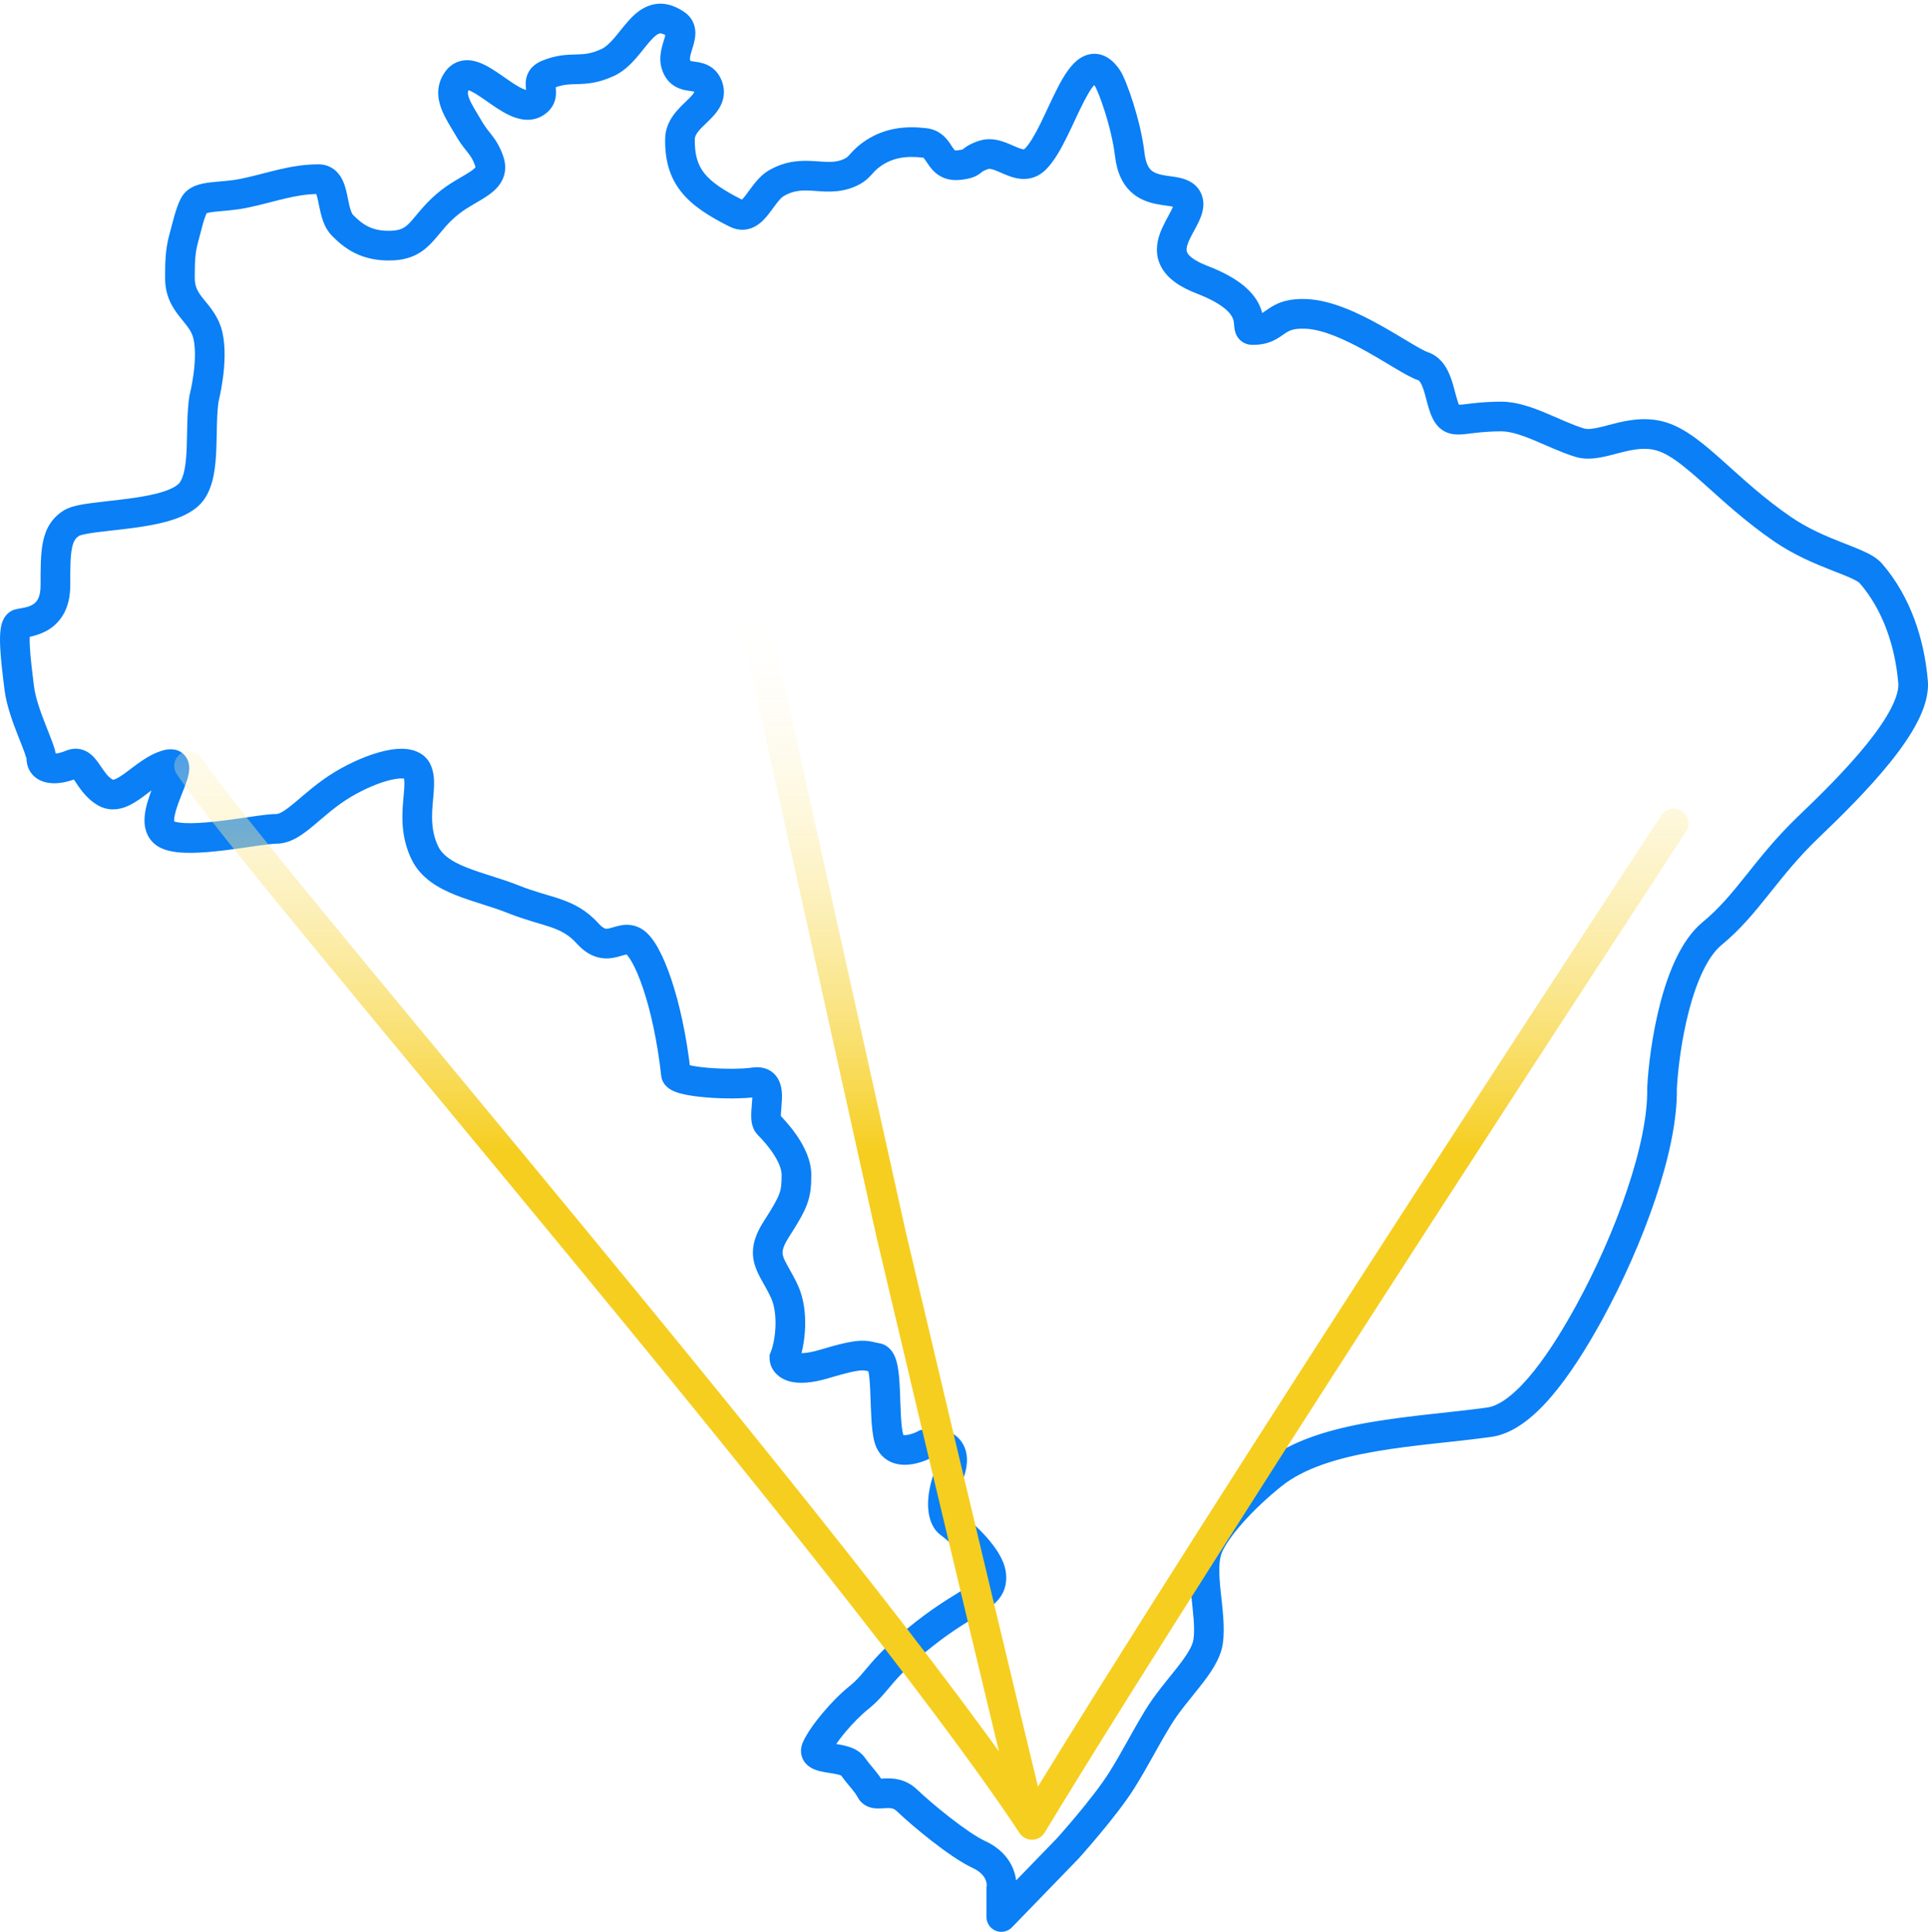 <svg width="520" height="521" viewBox="0 0 520 521" fill="none" xmlns="http://www.w3.org/2000/svg">
<path d="M270.061 509.406L266.125 508.691L266.061 509.045V509.406H270.061ZM270.061 517H266.061C266.061 518.629 267.049 520.096 268.559 520.707C270.069 521.319 271.8 520.954 272.933 519.784L270.061 517ZM287.935 498.557L290.808 501.34L290.856 501.29L290.903 501.238L287.935 498.557ZM302.56 480.113L305.949 482.237L302.56 480.113ZM312.309 463.297L308.888 461.225L312.309 463.297ZM325.851 442.684L329.81 443.248L325.851 442.684ZM325.851 417.188L329.544 418.725L325.851 417.188ZM343.183 397.66L345.678 400.786L343.183 397.66ZM231.604 457.872L229.103 454.751L231.604 457.872ZM267.353 424.783L263.369 425.144L267.353 424.783ZM255.978 410.679L258.381 407.48L258.343 407.452L258.306 407.425L255.978 410.679ZM249.479 389.523L248.653 385.609L248.096 385.726L247.594 385.995L249.479 389.523ZM239.729 387.895L235.869 388.946L239.729 387.895ZM222.396 367.824L221.245 363.994L222.396 367.824ZM211.563 366.197L207.86 364.685L207.563 365.412V366.197H211.563ZM211.563 348.296L207.931 349.97L211.563 348.296ZM182.314 289.711L186.29 289.27L182.314 289.711ZM114.609 230.041L118.207 228.293L114.609 230.041ZM112.442 207.8L116.021 206.013L112.442 207.8ZM92.401 211.597L90.341 208.168L92.401 211.597ZM45.278 225.159L43.7 228.834L45.278 225.159ZM5.196 168.201L4.411 164.278L5.196 168.201ZM51.778 132.398L48.499 130.107H48.499L51.778 132.398ZM55.028 107.446L51.157 106.436L51.106 106.632L51.075 106.832L55.028 107.446ZM401.681 383.556L401.13 379.594L401.681 383.556ZM448.263 293.508L444.268 293.305L444.261 293.444L444.263 293.583L448.263 293.508ZM428.763 353.721L432.275 355.637L428.763 353.721ZM487.803 222.989L490.567 225.88L487.803 222.989ZM515.968 183.932L511.982 184.263L515.968 183.932ZM504.594 154.639L507.618 152.022L504.594 154.639ZM480.761 142.705L478.5 146.004L480.761 142.705ZM426.055 119.38L427.233 115.557L426.055 119.38ZM390.848 112.328L393.679 109.501L390.848 112.328ZM352.391 84.662L352.201 88.658L352.391 84.662ZM337.767 89.002L337.825 85.002L337.767 89.002ZM304.726 41.808L308.698 41.333L304.726 41.808ZM279.269 42.893L276.439 40.067L279.269 42.893ZM265.186 41.808L266.502 45.586L265.186 41.808ZM258.687 44.521L259.144 48.494L258.687 44.521ZM249.479 38.554L249.962 34.583L249.479 38.554ZM234.854 41.808L237.242 45.017L234.854 41.808ZM228.896 46.691L230.436 50.382L228.896 46.691ZM209.397 49.403L207.385 45.946L209.397 49.403ZM183.398 37.469L187.397 37.533L183.398 37.469ZM190.981 23.365L187.219 24.725L190.981 23.365ZM182.314 17.398L186.129 16.192L182.314 17.398ZM182.314 6.549L180.046 9.843L182.314 6.549ZM163.899 16.855L165.577 20.486L163.899 16.855ZM147.649 20.11L146.109 16.419L147.649 20.11ZM144.399 27.704L142.247 24.333L144.399 27.704ZM123.275 21.738L126.555 24.027L123.275 21.738ZM126.525 34.756L123.07 36.772L126.525 34.756ZM131.941 43.436L128.165 44.755L131.941 43.436ZM105.942 66.219L105.738 62.224L105.942 66.219ZM92.401 60.794L95.232 57.968L92.401 60.794ZM65.861 52.115L66.67 56.032L65.861 52.115ZM52.319 55.37L55.896 57.161L52.319 55.37ZM49.611 64.049L53.462 65.13L49.611 64.049ZM48.528 74.898L44.528 74.87L48.528 74.898ZM56.111 90.629L60.02 89.781L56.111 90.629ZM121.65 54.285L119.221 51.107L121.65 54.285ZM266.061 509.406V517H274.061V509.406H266.061ZM272.933 519.784L290.808 501.34L285.063 495.773L267.189 514.216L272.933 519.784ZM287.935 498.557C290.903 501.238 290.904 501.238 290.904 501.238C290.904 501.238 290.904 501.237 290.904 501.237C290.905 501.236 290.905 501.236 290.906 501.235C290.908 501.233 290.91 501.231 290.913 501.228C290.918 501.222 290.926 501.213 290.937 501.201C290.957 501.178 290.987 501.145 291.026 501.102C291.103 501.016 291.216 500.889 291.361 500.727C291.651 500.402 292.067 499.932 292.581 499.346C293.607 498.174 295.024 496.534 296.589 494.659C299.68 490.955 303.487 486.166 305.949 482.237L299.17 477.989C297.018 481.423 293.514 485.857 290.446 489.533C288.932 491.348 287.558 492.939 286.563 494.075C286.066 494.642 285.664 495.095 285.388 495.405C285.25 495.56 285.143 495.679 285.072 495.759C285.036 495.798 285.009 495.828 284.992 495.848C284.983 495.857 284.977 495.865 284.973 495.869C284.97 495.871 284.969 495.873 284.968 495.874C284.968 495.875 284.967 495.875 284.967 495.875C284.967 495.875 284.967 495.875 284.967 495.875C284.967 495.875 284.967 495.875 287.935 498.557ZM305.949 482.237C307.845 479.211 309.282 476.652 310.742 474.036C312.202 471.42 313.688 468.742 315.731 465.369L308.888 461.225C306.761 464.736 305.21 467.533 303.756 470.137C302.303 472.741 300.95 475.148 299.17 477.989L305.949 482.237ZM315.731 465.369C317.954 461.698 320.838 458.41 323.693 454.78C326.28 451.49 329.203 447.507 329.81 443.248L321.891 442.119C321.631 443.936 320.175 446.311 317.405 449.835C314.901 453.018 311.448 456.998 308.888 461.225L315.731 465.369ZM329.81 443.248C330.442 438.824 329.659 433.386 329.22 429.12C328.986 426.838 328.823 424.772 328.86 422.931C328.897 421.071 329.138 419.7 329.544 418.725L322.157 415.652C321.209 417.931 320.908 420.425 320.861 422.77C320.814 425.132 321.023 427.609 321.262 429.938C321.772 434.894 322.343 438.949 321.891 442.119L329.81 443.248ZM329.544 418.725C330.368 416.743 332.355 413.848 335.326 410.519C338.233 407.261 341.859 403.834 345.678 400.786L340.688 394.533C336.54 397.844 332.582 401.578 329.357 405.193C326.195 408.736 323.499 412.426 322.157 415.652L329.544 418.725ZM273.997 510.12C274.644 506.553 273.26 500.01 265.781 496.553L262.425 503.815C266.212 505.565 266.2 508.28 266.125 508.691L273.997 510.12ZM265.781 496.553C263.417 495.46 259.848 493.003 256.188 490.152C252.602 487.359 249.241 484.436 247.368 482.646L241.84 488.429C243.939 490.436 247.511 493.534 251.273 496.464C254.961 499.337 259.155 502.304 262.425 503.815L265.781 496.553ZM247.368 482.646C244.176 479.595 240.654 479.535 238.511 479.644C238.255 479.657 238.01 479.673 237.801 479.687C237.583 479.701 237.41 479.712 237.248 479.72C237.088 479.728 236.972 479.731 236.883 479.731C236.794 479.731 236.758 479.727 236.759 479.728C236.848 479.737 237.835 479.923 238.377 480.931L231.331 484.719C232.505 486.903 234.531 487.541 235.945 487.686C237.014 487.795 238.423 487.659 238.916 487.634C240.338 487.562 241.059 487.683 241.84 488.429L247.368 482.646ZM238.377 480.931C237.555 479.401 236.675 478.29 235.836 477.277C234.998 476.265 234.214 475.364 233.236 473.993L226.723 478.638C227.912 480.305 228.933 481.484 229.675 482.379C230.415 483.274 230.89 483.899 231.331 484.719L238.377 480.931ZM233.236 473.993C231.856 472.059 229.712 471.295 228.385 470.926C226.969 470.532 225.338 470.31 224.33 470.144C222.97 469.921 222.689 469.788 222.778 469.84C222.935 469.931 223.577 470.354 223.891 471.3C224.208 472.258 223.927 472.964 223.878 473.073L216.581 469.794C216.126 470.807 215.778 472.249 216.296 473.814C216.81 475.367 217.922 476.269 218.748 476.75C220.174 477.582 222.025 477.873 223.035 478.039C224.397 478.262 225.373 478.392 226.242 478.634C227.199 478.9 227.019 479.054 226.723 478.638L233.236 473.993ZM223.878 473.073C224.461 471.776 225.936 469.592 227.967 467.168C229.952 464.8 232.203 462.518 234.105 460.994L229.103 454.751C226.673 456.698 224.049 459.389 221.836 462.029C219.669 464.614 217.623 467.475 216.581 469.794L223.878 473.073ZM234.105 460.994C237.185 458.526 238.899 456.182 240.923 453.848C242.988 451.466 245.916 448.388 251.946 443.662L247.011 437.366C240.583 442.404 237.282 445.835 234.879 448.607C232.434 451.426 231.44 452.879 229.103 454.751L234.105 460.994ZM251.946 443.662C258.018 438.903 262.175 436.754 265.494 434.562C267.041 433.541 268.697 432.32 269.844 430.64C271.133 428.753 271.541 426.669 271.336 424.421L263.369 425.144C263.436 425.879 263.302 426.034 263.237 426.129C263.03 426.433 262.519 426.941 261.087 427.886C258.448 429.628 253.397 432.36 247.011 437.366L251.946 443.662ZM271.336 424.421C271.15 422.37 270.277 420.458 269.326 418.881C268.346 417.256 267.1 415.688 265.826 414.277C263.283 411.459 260.346 408.957 258.381 407.48L253.576 413.877C255.221 415.113 257.756 417.276 259.888 419.638C260.953 420.817 261.846 421.968 262.475 423.012C263.133 424.103 263.339 424.808 263.369 425.144L271.336 424.421ZM258.306 407.425C258.953 407.889 258.5 407.989 258.345 406.505C258.204 405.163 258.363 402.762 259.732 399.041L252.224 396.279C250.56 400.803 250.087 404.46 250.389 407.339C250.676 410.078 251.74 412.565 253.651 413.932L258.306 407.425ZM259.732 399.041C260.626 396.611 261.024 394.29 260.671 392.156C260.295 389.879 259.106 388.103 257.434 386.943C255.879 385.863 254.134 385.464 252.703 385.344C251.245 385.221 249.825 385.362 248.653 385.609L250.304 393.437C250.847 393.322 251.476 393.269 252.032 393.316C252.302 393.338 252.512 393.381 252.662 393.428C252.736 393.45 252.788 393.471 252.823 393.488C252.857 393.504 252.871 393.514 252.871 393.514C252.774 393.447 252.756 393.326 252.778 393.46C252.824 393.738 252.847 394.586 252.224 396.279L259.732 399.041ZM247.594 385.995C247.13 386.243 246.501 386.518 245.822 386.726C245.131 386.938 244.521 387.04 244.057 387.042C243.587 387.044 243.495 386.946 243.579 386.999C243.744 387.106 243.684 387.196 243.588 386.844L235.869 388.946C236.424 390.981 237.569 392.649 239.261 393.734C240.872 394.767 242.628 395.048 244.094 395.042C246.929 395.028 249.701 393.939 251.363 393.051L247.594 385.995ZM243.588 386.844C243.304 385.799 243.113 384.106 242.986 381.841C242.859 379.561 242.819 377.313 242.709 374.836C242.608 372.539 242.449 370.11 242.046 368.166C241.848 367.211 241.537 366.083 240.97 365.077C240.408 364.08 239.234 362.602 237.138 362.252L235.82 370.143C234.536 369.928 234.022 369.043 234 369.004C233.973 368.955 234.08 369.15 234.213 369.789C234.47 371.032 234.615 372.874 234.717 375.188C234.811 377.322 234.872 380.024 234.999 382.287C235.126 384.565 235.342 387.009 235.869 388.946L243.588 386.844ZM237.138 362.252C236.341 362.119 236.254 362.053 235.227 361.845C234.36 361.669 233.392 361.541 232.127 361.59C229.806 361.679 226.663 362.366 221.245 363.994L223.547 371.655C228.963 370.028 231.235 369.63 232.435 369.584C232.931 369.565 233.25 369.607 233.635 369.685C233.861 369.731 234.992 370.004 235.82 370.143L237.138 362.252ZM221.245 363.994C217.215 365.204 215.451 364.951 214.968 364.794C214.757 364.725 215.563 365.045 215.563 366.197H207.563C207.563 368.976 209.453 371.412 212.492 372.401C215.259 373.302 218.911 373.048 223.547 371.655L221.245 363.994ZM215.266 367.71C216.293 365.198 217.01 361.653 217.145 358.019C217.28 354.395 216.854 350.22 215.196 346.622L207.931 349.97C208.872 352.014 209.259 354.801 209.15 357.722C209.042 360.633 208.459 363.219 207.86 364.685L215.266 367.71ZM215.196 346.622C214.302 344.681 213.362 343.062 212.658 341.806C211.907 340.467 211.482 339.633 211.25 338.894C211.056 338.276 211.012 337.759 211.142 337.112C211.29 336.383 211.703 335.292 212.763 333.641L206.031 329.319C204.653 331.465 203.712 333.494 203.301 335.527C202.873 337.644 203.066 339.534 203.617 341.289C204.13 342.923 204.957 344.429 205.679 345.717C206.447 347.089 207.2 348.385 207.931 349.97L215.196 346.622ZM212.763 333.641C215.169 329.892 216.77 327.23 217.689 324.718C218.68 322.013 218.813 319.683 218.813 316.834H210.813C210.813 319.409 210.676 320.605 210.177 321.968C209.607 323.525 208.499 325.474 206.031 329.319L212.763 333.641ZM218.813 316.834C218.813 312.921 216.922 309.257 215.164 306.616C213.335 303.869 211.238 301.625 210.061 300.446L204.4 306.099C205.389 307.09 207.083 308.914 208.504 311.049C209.997 313.291 210.813 315.322 210.813 316.834H218.813ZM210.061 300.446C210.59 300.976 210.653 301.474 210.635 301.379C210.622 301.314 210.596 301.077 210.611 300.568C210.625 300.077 210.671 299.516 210.73 298.815C210.786 298.156 210.856 297.367 210.888 296.592C210.944 295.261 210.973 292.956 209.877 291.01C209.24 289.88 208.237 288.884 206.828 288.314C205.496 287.775 204.117 287.743 202.872 287.921L204.005 295.84C204.34 295.793 204.196 295.879 203.826 295.729C203.379 295.548 203.062 295.212 202.908 294.938C202.776 294.705 202.952 294.897 202.895 296.256C202.871 296.825 202.819 297.429 202.759 298.137C202.702 298.803 202.636 299.583 202.614 300.332C202.593 301.063 202.604 301.966 202.774 302.866C202.939 303.737 203.329 305.026 204.4 306.099L210.061 300.446ZM202.872 287.921C200.126 288.314 195.238 288.34 190.939 287.973C188.799 287.79 187.001 287.526 185.805 287.225C185.518 287.152 185.296 287.085 185.133 287.028C184.963 286.969 184.904 286.936 184.922 286.946C184.934 286.952 184.986 286.981 185.063 287.036C185.138 287.089 185.265 287.188 185.41 287.339C185.694 287.635 186.18 288.28 186.29 289.27L178.339 290.152C178.609 292.583 180.59 293.701 181.144 293.998C182.001 294.457 182.98 294.763 183.853 294.983C185.653 295.436 187.937 295.746 190.258 295.944C194.88 296.339 200.432 296.352 204.005 295.84L202.872 287.921ZM186.29 289.27C185.18 279.267 183.231 270.574 181.028 264.025C179.929 260.758 178.738 257.939 177.508 255.728C176.377 253.695 174.885 251.558 172.927 250.437L168.953 257.38C168.89 257.345 169.497 257.784 170.516 259.616C171.436 261.27 172.446 263.605 173.445 266.576C175.44 272.504 177.282 280.627 178.339 290.152L186.29 289.27ZM172.927 250.437C170.929 249.294 168.994 249.287 167.468 249.553C166.764 249.676 166.112 249.863 165.629 250.005C165.084 250.166 164.746 250.271 164.38 250.36C163.731 250.517 163.458 250.494 163.254 250.437C163.045 250.379 162.442 250.15 161.444 249.05L155.52 254.427C157.231 256.311 159.065 257.575 161.107 258.143C163.154 258.714 164.946 258.453 166.26 258.136C166.876 257.987 167.494 257.796 167.891 257.679C168.35 257.543 168.625 257.472 168.843 257.434C169.042 257.399 169.091 257.412 169.056 257.408C168.999 257.401 168.951 257.379 168.953 257.38L172.927 250.437ZM118.207 228.293C116.443 224.661 116.381 221.051 116.652 217.397C116.775 215.745 117.018 213.598 117.065 211.926C117.114 210.195 117.019 208.012 116.021 206.013L108.863 209.587C108.949 209.758 109.108 210.29 109.068 211.7C109.027 213.168 108.839 214.587 108.674 216.804C108.371 220.887 108.309 226.227 111.011 231.788L118.207 228.293ZM116.021 206.013C114.734 203.436 112.292 202.399 110.21 202.077C108.164 201.76 105.92 202.013 103.806 202.489C99.526 203.453 94.615 205.601 90.341 208.168L94.461 215.026C98.215 212.771 102.327 211.022 105.563 210.294C107.206 209.924 108.341 209.883 108.987 209.982C109.595 210.077 109.153 210.167 108.863 209.587L116.021 206.013ZM90.341 208.168C85.836 210.875 82.259 214.151 79.605 216.371C78.211 217.537 77.133 218.367 76.198 218.911C75.278 219.444 74.778 219.531 74.527 219.531V227.531C76.713 227.531 78.626 226.751 80.215 225.829C81.788 224.915 83.313 223.699 84.738 222.507C87.723 220.01 90.645 217.318 94.461 215.026L90.341 208.168ZM161.444 249.05C158.15 245.422 154.763 243.725 151.155 242.478C149.46 241.892 147.586 241.365 145.814 240.83C143.981 240.275 142.052 239.654 139.928 238.804L136.955 246.231C139.387 247.205 141.565 247.902 143.498 248.487C145.492 249.09 147.044 249.522 148.542 250.039C151.321 251 153.398 252.089 155.52 254.427L161.444 249.05ZM139.928 238.804C137.493 237.829 134.954 237.018 132.596 236.268C130.184 235.5 127.97 234.798 125.941 233.994C121.788 232.35 119.336 230.618 118.207 228.293L111.011 231.788C113.512 236.937 118.418 239.62 122.995 241.432C125.331 242.357 127.825 243.145 130.169 243.891C132.567 244.654 134.832 245.381 136.955 246.231L139.928 238.804ZM74.527 219.531C72.962 219.531 70.587 219.85 68.189 220.192C65.641 220.555 62.782 220.991 59.86 221.351C56.939 221.711 54.101 221.975 51.676 222.003C49.106 222.033 47.55 221.781 46.856 221.483L43.7 228.834C46.039 229.838 49.047 230.034 51.768 230.003C54.634 229.969 57.815 229.664 60.838 229.291C63.861 228.919 66.872 228.46 69.318 228.112C71.913 227.742 73.654 227.531 74.527 227.531V219.531ZM46.856 221.483C46.795 221.457 46.941 221.537 47.013 221.696C47.033 221.739 46.934 221.537 46.982 220.885C47.085 219.498 47.705 217.594 48.602 215.28C48.995 214.265 49.505 213.008 49.879 212.016C50.26 211.002 50.664 209.846 50.877 208.774C50.984 208.234 51.08 207.541 51.034 206.796C50.989 206.062 50.786 204.959 49.996 203.939C48.16 201.568 45.37 202.026 44.307 202.292L46.25 210.053C46.811 209.912 45.002 210.557 43.67 208.836C43.132 208.141 43.061 207.48 43.049 207.287C43.037 207.083 43.067 207.031 43.03 207.216C42.955 207.593 42.759 208.221 42.391 209.197C42.016 210.194 41.629 211.133 41.142 212.389C40.278 214.618 39.206 217.563 39.004 220.295C38.9 221.703 38.996 223.378 39.722 224.987C40.5 226.712 41.865 228.047 43.7 228.834L46.856 221.483ZM44.307 202.292C42.033 202.862 40.03 203.996 38.377 205.1C36.794 206.157 35.095 207.501 33.909 208.371C32.537 209.376 31.611 209.938 30.92 210.182C30.619 210.288 30.482 210.289 30.463 210.288C30.455 210.288 30.46 210.287 30.469 210.29C30.478 210.292 30.467 210.291 30.432 210.272L26.542 217.262C29.021 218.641 31.523 218.454 33.586 217.725C35.485 217.054 37.233 215.853 38.638 214.824C40.227 213.659 41.405 212.698 42.819 211.754C44.161 210.858 45.273 210.297 46.25 210.053L44.307 202.292ZM30.432 210.272C29.007 209.479 28.228 208.181 26.767 206.068C26.194 205.238 25.215 203.838 23.793 202.925C22.991 202.41 22.003 202.013 20.847 201.93C19.704 201.849 18.641 202.093 17.701 202.497L20.857 209.848C20.865 209.845 20.648 209.937 20.279 209.91C19.898 209.883 19.613 209.748 19.471 209.657C19.369 209.592 19.541 209.684 20.186 210.617C21.163 212.03 23.092 215.343 26.542 217.262L30.432 210.272ZM17.701 202.497C16.998 202.799 16.295 203.013 15.665 203.132C15.018 203.255 14.562 203.256 14.313 203.223C14.04 203.188 14.27 203.152 14.613 203.47C15.06 203.886 15.154 204.387 15.154 204.545H7.154C7.154 206.33 7.791 208.053 9.169 209.332C10.443 210.516 11.992 210.988 13.277 211.156C15.793 211.485 18.575 210.828 20.857 209.848L17.701 202.497ZM15.154 204.545C15.154 203.678 14.961 202.837 14.794 202.226C14.612 201.556 14.368 200.838 14.108 200.126C13.599 198.733 12.892 197 12.239 195.33C10.851 191.785 9.547 188.121 9.165 185.064L1.227 186.055C1.748 190.23 3.424 194.758 4.789 198.246C5.512 200.093 6.125 201.588 6.593 202.869C6.821 203.494 6.979 203.974 7.076 204.331C7.19 204.746 7.154 204.762 7.154 204.545H15.154ZM9.165 185.064C8.707 181.387 8.19 177.334 8.041 174.144C7.965 172.518 8 171.372 8.106 170.707C8.162 170.355 8.197 170.412 8.067 170.657C7.926 170.92 7.324 171.854 5.982 172.123L4.411 164.278C2.527 164.656 1.49 165.987 1.008 166.892C0.535 167.778 0.321 168.72 0.205 169.451C-0.033 170.951 -0.032 172.761 0.05 174.517C0.217 178.089 0.783 182.499 1.227 186.055L9.165 185.064ZM5.982 172.123C6.821 171.955 10.325 171.585 13.237 169.728C16.617 167.573 18.946 163.783 18.946 157.894H10.946C10.946 161.369 9.754 162.461 8.936 162.983C7.651 163.802 6.28 163.904 4.411 164.278L5.982 172.123ZM18.946 157.894C18.946 153.119 18.964 150.061 19.41 147.828C19.796 145.898 20.398 145.097 21.401 144.468L17.157 137.687C13.827 139.771 12.263 142.767 11.565 146.261C10.928 149.453 10.946 153.447 10.946 157.894H18.946ZM21.401 144.468C21.343 144.505 21.623 144.344 22.595 144.124C23.472 143.926 24.607 143.743 25.996 143.561C27.376 143.379 28.908 143.209 30.578 143.022C32.231 142.837 34.002 142.637 35.786 142.399C39.319 141.928 43.102 141.287 46.393 140.235C49.544 139.229 53.011 137.616 55.056 134.69L48.499 130.107C48.017 130.798 46.699 131.74 43.959 132.615C41.36 133.445 38.146 134.013 34.729 134.469C33.037 134.694 31.343 134.887 29.688 135.072C28.049 135.256 26.427 135.435 24.952 135.629C23.486 135.822 22.065 136.042 20.829 136.321C19.689 136.58 18.299 136.972 17.157 137.687L21.401 144.468ZM55.056 134.69C56.448 132.699 57.194 130.366 57.633 128.125C58.076 125.865 58.255 123.437 58.347 121.098C58.545 116.136 58.395 111.831 58.98 108.059L51.075 106.832C50.397 111.197 50.518 116.656 50.354 120.78C50.266 122.984 50.107 124.93 49.782 126.586C49.454 128.26 49.004 129.386 48.499 130.107L55.056 134.69ZM345.678 400.786C351.742 395.947 360.643 393.231 370.969 391.442C381.468 389.624 391.979 388.944 402.232 387.518L401.13 379.594C391.883 380.88 380.035 381.753 369.604 383.56C359.001 385.396 348.403 388.376 340.688 394.533L345.678 400.786ZM402.232 387.518C408.139 386.696 413.544 382.271 418.256 376.817C423.099 371.211 427.832 363.779 432.275 355.637L425.252 351.805C420.932 359.721 416.514 366.596 412.202 371.587C407.76 376.73 404.005 379.194 401.13 379.594L402.232 387.518ZM432.275 355.637C437.723 345.651 442.77 334.335 446.426 323.466C450.057 312.671 452.423 302.008 452.262 293.433L444.263 293.583C444.399 300.809 442.363 310.454 438.843 320.916C435.349 331.304 430.497 342.193 425.252 351.805L432.275 355.637ZM452.257 293.711C452.517 288.596 453.487 280.384 455.531 272.564C456.552 268.658 457.816 264.947 459.341 261.807C460.883 258.631 462.577 256.277 464.339 254.833L459.268 248.645C456.264 251.106 453.95 254.593 452.144 258.314C450.32 262.071 448.896 266.314 447.791 270.54C445.584 278.985 444.55 287.752 444.268 293.305L452.257 293.711ZM464.339 254.833C469.471 250.627 473.306 245.9 477.152 241.091C481.03 236.242 484.988 231.213 490.567 225.88L485.039 220.097C479.016 225.855 474.741 231.296 470.903 236.095C467.033 240.936 463.669 245.039 459.268 248.645L464.339 254.833ZM490.567 225.88C496.533 220.176 503.958 212.86 509.796 205.601C512.714 201.972 515.328 198.246 517.169 194.649C518.973 191.127 520.262 187.296 519.955 183.6L511.982 184.263C512.108 185.775 511.583 188.006 510.048 191.003C508.552 193.926 506.304 197.177 503.562 200.587C498.08 207.404 490.989 214.409 485.039 220.097L490.567 225.88ZM519.955 183.6C519.039 172.598 515.362 160.97 507.618 152.022L501.569 157.257C507.908 164.582 511.164 174.436 511.982 184.263L519.955 183.6ZM507.618 152.022C506.309 150.509 504.404 149.494 502.78 148.741C501.064 147.946 498.96 147.145 496.871 146.322C492.558 144.624 487.672 142.593 483.023 139.406L478.5 146.004C483.951 149.741 489.568 152.044 493.94 153.766C496.193 154.653 497.977 155.333 499.417 156C500.118 156.325 500.643 156.605 501.028 156.849C501.216 156.969 501.35 157.067 501.443 157.142C501.535 157.218 501.57 157.258 501.569 157.257L507.618 152.022ZM483.023 139.406C475.75 134.42 470.009 129.064 464.777 124.389C459.777 119.923 454.77 115.597 449.457 113.935L447.068 121.57C450.422 122.619 454.13 125.605 459.447 130.355C464.53 134.897 470.705 140.661 478.5 146.004L483.023 139.406ZM449.457 113.935C443.963 112.215 438.848 113.348 435.03 114.325C432.98 114.849 431.467 115.286 430.014 115.533C428.606 115.771 427.775 115.724 427.233 115.557L424.877 123.202C427.152 123.903 429.422 123.747 431.352 123.42C433.236 123.1 435.298 122.514 437.013 122.075C440.724 121.126 443.896 120.577 447.068 121.57L449.457 113.935ZM427.233 115.557C423.953 114.546 420.712 112.962 416.825 111.346C413.226 109.85 409.052 108.328 404.931 108.328V116.328C407.309 116.328 410.177 117.246 413.754 118.733C417.044 120.101 421.116 122.043 424.877 123.202L427.233 115.557ZM404.931 108.328C400.013 108.328 396.694 108.845 394.682 109.072C392.305 109.341 393.102 108.923 393.679 109.501L388.018 115.154C390.51 117.65 393.712 117.233 395.58 117.022C397.813 116.769 400.578 116.328 404.931 116.328V108.328ZM393.679 109.501C393.733 109.555 393.489 109.29 393.101 108.076C392.703 106.829 392.485 105.792 391.986 104.043C391.561 102.553 390.974 100.746 390.018 99.142C389.031 97.485 387.486 95.778 385.073 94.972L382.54 102.56C382.564 102.569 382.78 102.624 383.147 103.239C383.545 103.907 383.906 104.879 384.293 106.238C384.607 107.337 385.067 109.215 385.481 110.511C385.905 111.84 386.61 113.744 388.018 115.154L393.679 109.501ZM385.073 94.972C384.349 94.73 382.892 93.943 380.483 92.513C378.262 91.195 375.46 89.477 372.488 87.816C366.682 84.57 359.307 80.988 352.582 80.667L352.201 88.658C356.85 88.88 362.746 91.535 368.585 94.799C371.436 96.393 374.05 97.998 376.4 99.392C378.56 100.674 380.827 101.989 382.54 102.56L385.073 94.972ZM352.582 80.667C349.952 80.542 347.84 80.789 346.029 81.35C344.197 81.918 342.899 82.739 341.925 83.408C340.874 84.129 340.523 84.408 339.975 84.653C339.579 84.83 338.977 85.019 337.825 85.002L337.708 93.002C339.917 93.034 341.687 92.651 343.241 91.956C344.643 91.329 345.822 90.436 346.45 90.005C347.154 89.522 347.683 89.213 348.396 88.992C349.13 88.765 350.28 88.566 352.201 88.658L352.582 80.667ZM337.825 85.002C338.079 85.006 338.586 85.054 339.166 85.349C339.792 85.667 340.24 86.137 340.521 86.6C340.929 87.273 340.912 87.858 340.865 87.385C340.816 86.895 340.761 85.163 340.077 83.282C338.586 79.175 334.651 75.17 325.663 71.708L322.788 79.173C330.699 82.221 332.182 84.976 332.558 86.013C332.809 86.704 332.801 87.139 332.905 88.178C332.934 88.47 333.02 89.66 333.681 90.749C334.088 91.421 334.7 92.053 335.542 92.481C336.339 92.886 337.116 92.993 337.708 93.002L337.825 85.002ZM325.663 71.708C321.799 70.219 320.605 68.87 320.249 68.213C319.988 67.73 319.88 67.077 320.37 65.702C320.938 64.109 321.797 62.793 322.896 60.648C323.373 59.716 323.902 58.592 324.227 57.408C324.556 56.214 324.764 54.656 324.259 53.005L316.609 55.344C316.511 55.022 316.614 54.921 316.514 55.287C316.411 55.661 316.187 56.198 315.776 57C315.097 58.324 313.634 60.771 312.834 63.017C311.956 65.481 311.436 68.74 313.215 72.025C314.901 75.136 318.203 77.407 322.788 79.173L325.663 71.708ZM324.259 53.005C323.226 49.626 320.358 48.485 318.476 48.023C317.533 47.791 316.535 47.652 315.729 47.54C314.855 47.419 314.118 47.318 313.395 47.168C311.967 46.871 311.063 46.464 310.424 45.844C309.827 45.265 309.026 44.074 308.698 41.333L300.755 42.284C301.239 46.324 302.605 49.404 304.852 51.585C307.057 53.724 309.673 54.565 311.766 55C312.803 55.216 313.826 55.353 314.628 55.464C315.498 55.585 316.09 55.675 316.569 55.792C317.531 56.028 316.83 56.066 316.609 55.344L324.259 53.005ZM308.698 41.333C308.117 36.481 306.824 31.474 305.558 27.508C304.922 25.514 304.28 23.742 303.714 22.337C303.199 21.058 302.625 19.771 302.098 18.979L295.439 23.412C295.405 23.36 295.481 23.475 295.671 23.88C295.84 24.239 296.051 24.724 296.294 25.326C296.778 26.528 297.354 28.113 297.937 29.94C299.109 33.615 300.254 38.101 300.755 42.284L308.698 41.333ZM302.098 18.979C300.989 17.313 299.542 15.736 297.586 14.967C295.37 14.097 293.244 14.54 291.579 15.536C290.08 16.433 288.907 17.786 287.999 19.049C287.057 20.361 286.184 21.889 285.375 23.439C283.849 26.368 282.1 30.32 280.672 33.218C279.069 36.471 277.676 38.827 276.439 40.067L282.1 45.72C284.383 43.433 286.276 39.944 287.848 36.755C289.596 33.209 290.914 30.122 292.469 27.137C293.202 25.731 293.874 24.583 294.497 23.717C295.154 22.801 295.565 22.473 295.687 22.401C295.712 22.386 295.593 22.462 295.349 22.492C295.082 22.525 294.833 22.481 294.661 22.413C294.412 22.315 294.723 22.336 295.439 23.412L302.098 18.979ZM276.439 40.067C276.18 40.326 276.153 40.269 276.103 40.267C275.777 40.257 275.209 40.113 274.03 39.614C273.091 39.216 271.479 38.454 269.954 38.014C268.302 37.537 266.161 37.233 263.87 38.031L266.502 45.586C266.642 45.537 266.95 45.473 267.736 45.7C268.649 45.963 269.465 46.369 270.912 46.981C272.12 47.492 273.898 48.201 275.848 48.263C278.073 48.334 280.252 47.57 282.1 45.72L276.439 40.067ZM263.87 38.031C262.645 38.458 261.728 38.886 260.97 39.347C260.265 39.775 259.668 40.274 259.59 40.333C259.53 40.379 259.55 40.36 259.603 40.33C259.661 40.298 259.692 40.289 259.664 40.299C259.562 40.333 259.193 40.436 258.229 40.547L259.144 48.494C260.336 48.357 261.345 48.175 262.225 47.877C263.232 47.537 263.908 47.102 264.442 46.694C264.938 46.316 264.901 46.319 265.125 46.183C265.297 46.079 265.678 45.873 266.502 45.586L263.87 38.031ZM258.229 40.547C257.509 40.63 257.43 40.477 257.544 40.547C257.551 40.552 257.505 40.526 257.398 40.406C257.28 40.275 257.136 40.084 256.918 39.76C256.279 38.81 254.408 35.124 249.962 34.583L248.995 42.524C249.058 42.532 248.892 42.163 250.281 44.227C250.836 45.052 251.777 46.385 253.329 47.347C255.008 48.388 256.966 48.745 259.144 48.494L258.229 40.547ZM249.962 34.583C244.65 33.936 238.315 34.247 232.466 38.599L237.242 45.017C240.786 42.38 244.73 42.005 248.995 42.524L249.962 34.583ZM232.466 38.599C230.58 40.003 229.581 41.247 228.995 41.882C228.592 42.318 228.316 42.598 227.356 42.999L230.436 50.382C232.654 49.456 233.846 48.42 234.872 47.309C235.714 46.397 236.105 45.863 237.242 45.017L232.466 38.599ZM227.356 42.999C225.158 43.916 223.216 43.682 219.724 43.462C216.346 43.25 212.114 43.193 207.385 45.946L211.409 52.86C214.052 51.322 216.32 51.264 219.223 51.447C222.013 51.622 226.134 52.177 230.436 50.382L227.356 42.999ZM207.385 45.946C205.669 46.944 204.381 48.377 203.438 49.558C202.952 50.167 202.497 50.789 202.1 51.333C201.685 51.902 201.339 52.378 200.998 52.813C200.658 53.244 200.386 53.552 200.158 53.771C199.929 53.991 199.82 54.048 199.827 54.044C200.087 53.912 200.426 53.999 200.355 53.963L196.773 61.116C199.051 62.257 201.386 62.225 203.45 61.177C205.185 60.295 206.445 58.827 207.286 57.758C207.737 57.184 208.178 56.576 208.564 56.046C208.968 55.492 209.327 55.003 209.69 54.549C210.444 53.604 210.99 53.104 211.409 52.86L207.385 45.946ZM200.355 53.963C195.038 51.3 191.873 49.116 189.985 46.75C188.247 44.57 187.327 41.89 187.397 37.533L179.398 37.404C179.306 43.11 180.553 47.754 183.73 51.737C186.758 55.534 191.257 58.354 196.773 61.116L200.355 53.963ZM187.397 37.533C187.406 37.015 187.584 36.465 188.137 35.706C188.753 34.859 189.58 34.076 190.741 32.956C191.739 31.994 193.179 30.609 194.123 28.938C195.206 27.02 195.695 24.641 194.743 22.005L187.219 24.725C187.249 24.809 187.295 24.759 187.157 25.004C186.879 25.496 186.32 26.107 185.189 27.197C184.222 28.13 182.79 29.456 181.668 30.999C180.482 32.629 179.441 34.749 179.398 37.404L187.397 37.533ZM194.743 22.005C193.98 19.895 192.639 18.424 190.89 17.57C189.433 16.859 187.846 16.696 187.176 16.603C186.226 16.47 186.107 16.398 186.117 16.403C186.35 16.537 186.284 16.686 186.129 16.192L178.5 18.603C179.172 20.73 180.389 22.34 182.135 23.342C183.656 24.215 185.278 24.416 186.073 24.526C186.57 24.595 186.845 24.632 187.103 24.686C187.336 24.735 187.398 24.768 187.38 24.759C187.158 24.651 187.123 24.459 187.219 24.725L194.743 22.005ZM186.129 16.192C186.096 16.09 186.043 15.805 186.178 15.117C186.329 14.34 186.57 13.672 186.924 12.476C187.205 11.524 187.641 9.981 187.527 8.367C187.39 6.421 186.479 4.56 184.583 3.254L180.046 9.843C179.808 9.679 179.57 9.25 179.547 8.931C179.544 8.888 179.555 8.96 179.509 9.207C179.463 9.454 179.382 9.767 179.252 10.207C179.035 10.942 178.575 12.31 178.326 13.582C178.06 14.944 177.906 16.722 178.5 18.603L186.129 16.192ZM184.583 3.254C181.74 1.297 178.749 0.497 175.736 1.318C173.003 2.061 170.994 3.966 169.568 5.545C168.821 6.372 168.106 7.261 167.459 8.069C166.788 8.907 166.183 9.666 165.558 10.383C164.283 11.845 163.229 12.758 162.22 13.225L165.577 20.486C168.142 19.301 170.094 17.354 171.587 15.641C172.346 14.771 173.067 13.864 173.704 13.069C174.364 12.244 174.939 11.533 175.506 10.906C176.707 9.575 177.421 9.15 177.836 9.037C177.972 9 178.556 8.817 180.046 9.843L184.583 3.254ZM162.22 13.225C159.408 14.524 157.591 14.627 155.456 14.688C153.074 14.756 150.106 14.751 146.109 16.419L149.19 23.802C151.692 22.757 153.328 22.752 155.685 22.685C158.29 22.61 161.348 22.441 165.577 20.486L162.22 13.225ZM146.109 16.419C144.325 17.163 142.82 18.427 142.145 20.385C141.591 21.989 141.825 23.577 141.888 24.127C141.99 25.015 141.954 24.994 141.979 24.884C142.075 24.461 142.354 24.265 142.247 24.333L146.551 31.076C148.281 29.972 149.372 28.454 149.78 26.655C150.117 25.169 149.894 23.717 149.836 23.214C149.739 22.372 149.84 22.608 149.707 22.994C149.452 23.734 148.921 23.914 149.19 23.802L146.109 16.419ZM142.247 24.333C142.503 24.169 142.389 24.572 140.841 23.865C139.335 23.176 137.653 21.979 135.529 20.497C133.667 19.198 131.232 17.505 128.847 16.724C127.583 16.311 125.982 16.027 124.281 16.434C122.47 16.867 121.03 17.965 119.995 19.447L126.555 24.027C126.631 23.918 126.496 24.13 126.142 24.214C125.898 24.273 125.904 24.179 126.358 24.327C127.408 24.671 128.844 25.589 130.953 27.059C132.799 28.347 135.188 30.076 137.514 31.14C139.798 32.184 143.278 33.166 146.551 31.076L142.247 24.333ZM119.995 19.447C117.61 22.864 117.929 26.364 119.021 29.283C119.979 31.842 121.824 34.635 123.07 36.772L129.98 32.741C128.328 29.908 127.154 28.189 126.514 26.479C126.008 25.128 126.152 24.604 126.555 24.027L119.995 19.447ZM123.07 36.772C124.373 39.006 125.607 40.42 126.353 41.389C127.037 42.278 127.588 43.103 128.165 44.755L135.718 42.116C134.8 39.489 133.777 37.919 132.694 36.511C131.672 35.182 130.945 34.396 129.98 32.741L123.07 36.772ZM105.738 62.224C102.778 62.376 100.757 61.821 99.26 61.078C97.711 60.311 96.499 59.237 95.232 57.968L89.571 63.621C91.012 65.064 92.966 66.888 95.707 68.246C98.501 69.631 101.896 70.432 106.147 70.214L105.738 62.224ZM95.232 57.968C95.076 57.812 94.778 57.369 94.455 56.263C94.117 55.11 93.943 54.006 93.597 52.411C93.309 51.086 92.861 49.207 91.873 47.644C90.689 45.771 88.701 44.318 85.901 44.318V52.318C85.865 52.318 85.648 52.3 85.389 52.146C85.153 52.005 85.077 51.865 85.11 51.918C85.259 52.153 85.483 52.745 85.779 54.107C86.016 55.199 86.335 56.998 86.777 58.509C87.232 60.067 88 62.048 89.571 63.621L95.232 57.968ZM85.901 44.318C81.936 44.318 78.372 44.973 75.003 45.769C71.444 46.61 68.615 47.461 65.051 48.198L66.67 56.032C70.258 55.291 73.93 54.243 76.842 53.555C79.946 52.822 82.826 52.318 85.901 52.318V44.318ZM65.051 48.198C61.997 48.829 59.595 48.849 56.723 49.19C55.455 49.341 53.977 49.578 52.631 50.123C51.198 50.703 49.666 51.736 48.743 53.579L55.896 57.161C55.697 57.558 55.407 57.63 55.632 57.539C55.946 57.412 56.544 57.268 57.668 57.134C59.58 56.907 63.225 56.744 66.67 56.032L65.051 48.198ZM48.743 53.579C47.282 56.496 46.498 60.337 45.76 62.968L53.462 65.13C54.475 61.521 54.892 59.167 55.896 57.161L48.743 53.579ZM45.76 62.968C44.486 67.509 44.554 71.207 44.528 74.87L52.528 74.926C52.555 71.082 52.526 68.467 53.462 65.13L45.76 62.968ZM44.528 74.87C44.492 80.057 46.706 83.236 48.639 85.651C50.586 88.083 51.729 89.299 52.202 91.478L60.02 89.781C59.059 85.355 56.384 82.525 54.884 80.651C53.372 78.762 52.511 77.378 52.528 74.926L44.528 74.87ZM52.202 91.478C52.8 94.229 52.611 97.866 52.169 101.085C51.956 102.64 51.698 103.998 51.494 104.964C51.392 105.445 51.305 105.825 51.245 106.08C51.214 106.207 51.191 106.302 51.176 106.363C51.168 106.393 51.163 106.414 51.16 106.427C51.158 106.433 51.157 106.437 51.157 106.438C51.156 106.439 51.156 106.439 51.156 106.439C51.156 106.439 51.157 106.439 51.157 106.438C51.157 106.438 51.157 106.437 51.157 106.437C51.157 106.437 51.157 106.436 55.028 107.446C58.898 108.455 58.898 108.454 58.899 108.454C58.899 108.453 58.899 108.453 58.899 108.452C58.899 108.451 58.9 108.45 58.9 108.448C58.901 108.446 58.902 108.442 58.903 108.438C58.905 108.43 58.907 108.42 58.911 108.407C58.917 108.381 58.926 108.346 58.937 108.302C58.959 108.214 58.989 108.09 59.027 107.933C59.102 107.618 59.205 107.171 59.322 106.615C59.556 105.508 59.85 103.957 60.095 102.172C60.57 98.71 60.923 93.939 60.02 89.781L52.202 91.478ZM128.165 44.755C128.264 45.038 128.257 45.151 128.257 45.136C128.257 45.131 128.258 45.112 128.265 45.086C128.268 45.075 128.271 45.064 128.274 45.056C128.277 45.048 128.279 45.044 128.279 45.044C128.261 45.082 128.075 45.402 127.21 46.025C126.348 46.646 125.283 47.25 123.814 48.111C122.432 48.92 120.804 49.897 119.221 51.107L124.079 57.463C125.243 56.573 126.505 55.806 127.857 55.014C129.122 54.273 130.633 53.42 131.888 52.515C133.14 51.612 134.613 50.338 135.493 48.501C136.465 46.474 136.475 44.285 135.718 42.116L128.165 44.755ZM119.221 51.107C115.04 54.303 112.569 57.803 110.956 59.595C110.096 60.55 109.442 61.113 108.756 61.488C108.107 61.843 107.211 62.149 105.738 62.224L106.147 70.214C108.639 70.086 110.741 69.522 112.597 68.506C114.416 67.511 115.772 66.202 116.901 64.948C119.265 62.322 120.683 60.059 124.079 57.463L119.221 51.107Z" fill="#0A7FF6"/>
<path d="M278.327 492.162L274.992 494.37C275.748 495.513 277.036 496.189 278.406 496.162C279.775 496.135 281.036 495.409 281.747 494.238L278.327 492.162ZM454.754 224.255C455.966 222.408 455.451 219.928 453.604 218.716C451.757 217.504 449.277 218.019 448.065 219.866L454.754 224.255ZM205.879 159.133C205.401 156.977 203.264 155.616 201.108 156.095C198.951 156.574 197.591 158.71 198.069 160.867L205.879 159.133ZM240.281 332.618L236.376 333.484L236.382 333.51L236.388 333.535L240.281 332.618ZM54.335 204.338C53.116 202.495 50.634 201.991 48.792 203.21C46.95 204.429 46.445 206.911 47.665 208.753L54.335 204.338ZM281.747 494.238C307.291 452.157 350.531 384.678 387.411 327.681C405.845 299.191 422.681 273.334 434.909 254.599C441.023 245.232 445.985 237.645 449.418 232.401C451.134 229.778 452.468 227.742 453.374 226.361C453.826 225.67 454.171 225.144 454.403 224.79C454.519 224.613 454.607 224.479 454.666 224.39C454.695 224.345 454.717 224.311 454.732 224.289C454.739 224.277 454.745 224.269 454.749 224.263C454.75 224.261 454.752 224.258 454.753 224.257C454.754 224.256 454.754 224.255 451.41 222.061C448.065 219.866 448.065 219.867 448.064 219.868C448.063 219.87 448.062 219.872 448.06 219.875C448.056 219.881 448.05 219.889 448.043 219.9C448.028 219.923 448.006 219.957 447.977 220.002C447.918 220.091 447.83 220.226 447.714 220.403C447.481 220.757 447.135 221.284 446.682 221.975C445.777 223.358 444.441 225.396 442.724 228.019C439.289 233.266 434.326 240.856 428.21 250.227C415.978 268.968 399.136 294.834 380.694 323.336C343.821 380.322 300.521 447.893 274.908 490.087L281.747 494.238ZM282.215 491.221C273.485 455.156 263.975 415.276 256.647 384.411C252.983 368.979 249.865 355.801 247.663 346.481C246.562 341.821 245.69 338.126 245.093 335.596C244.795 334.331 244.565 333.357 244.41 332.699C244.333 332.371 244.274 332.121 244.234 331.954C244.215 331.87 244.2 331.807 244.19 331.764C244.185 331.743 244.181 331.727 244.179 331.717C244.177 331.711 244.176 331.708 244.176 331.705C244.176 331.704 244.175 331.703 244.175 331.702C244.175 331.701 244.175 331.701 240.281 332.618C236.388 333.535 236.388 333.535 236.388 333.536C236.388 333.536 236.389 333.537 236.389 333.539C236.39 333.541 236.39 333.545 236.392 333.551C236.394 333.561 236.398 333.577 236.403 333.598C236.413 333.641 236.428 333.704 236.448 333.788C236.487 333.956 236.546 334.205 236.623 334.534C236.779 335.192 237.008 336.167 237.307 337.432C237.904 339.963 238.776 343.66 239.877 348.321C242.08 357.643 245.199 370.823 248.863 386.259C256.192 417.129 265.705 457.021 274.44 493.104L282.215 491.221ZM244.186 331.751L205.879 159.133L198.069 160.867L236.376 333.484L244.186 331.751ZM47.665 208.753C52.362 215.849 66.009 232.793 84.336 255.082C102.726 277.448 126.101 305.522 150.337 334.918C198.92 393.846 251.042 458.19 274.992 494.37L281.663 489.955C257.429 453.345 204.992 388.635 156.51 329.829C132.212 300.358 108.928 272.394 90.516 250.001C72.041 227.532 58.743 210.996 54.335 204.338L47.665 208.753Z" fill="url(#paint0_linear_309_8)"/>
<defs>
<linearGradient id="paint0_linear_309_8" x1="251.205" y1="160" x2="251.205" y2="492.162" gradientUnits="userSpaceOnUse">
<stop stop-color="#F6CE1F" stop-opacity="0"/>
<stop offset="0" stop-color="white" stop-opacity="0"/>
<stop offset="0.453" stop-color="#F6CE1F"/>
</linearGradient>
</defs>
</svg>
